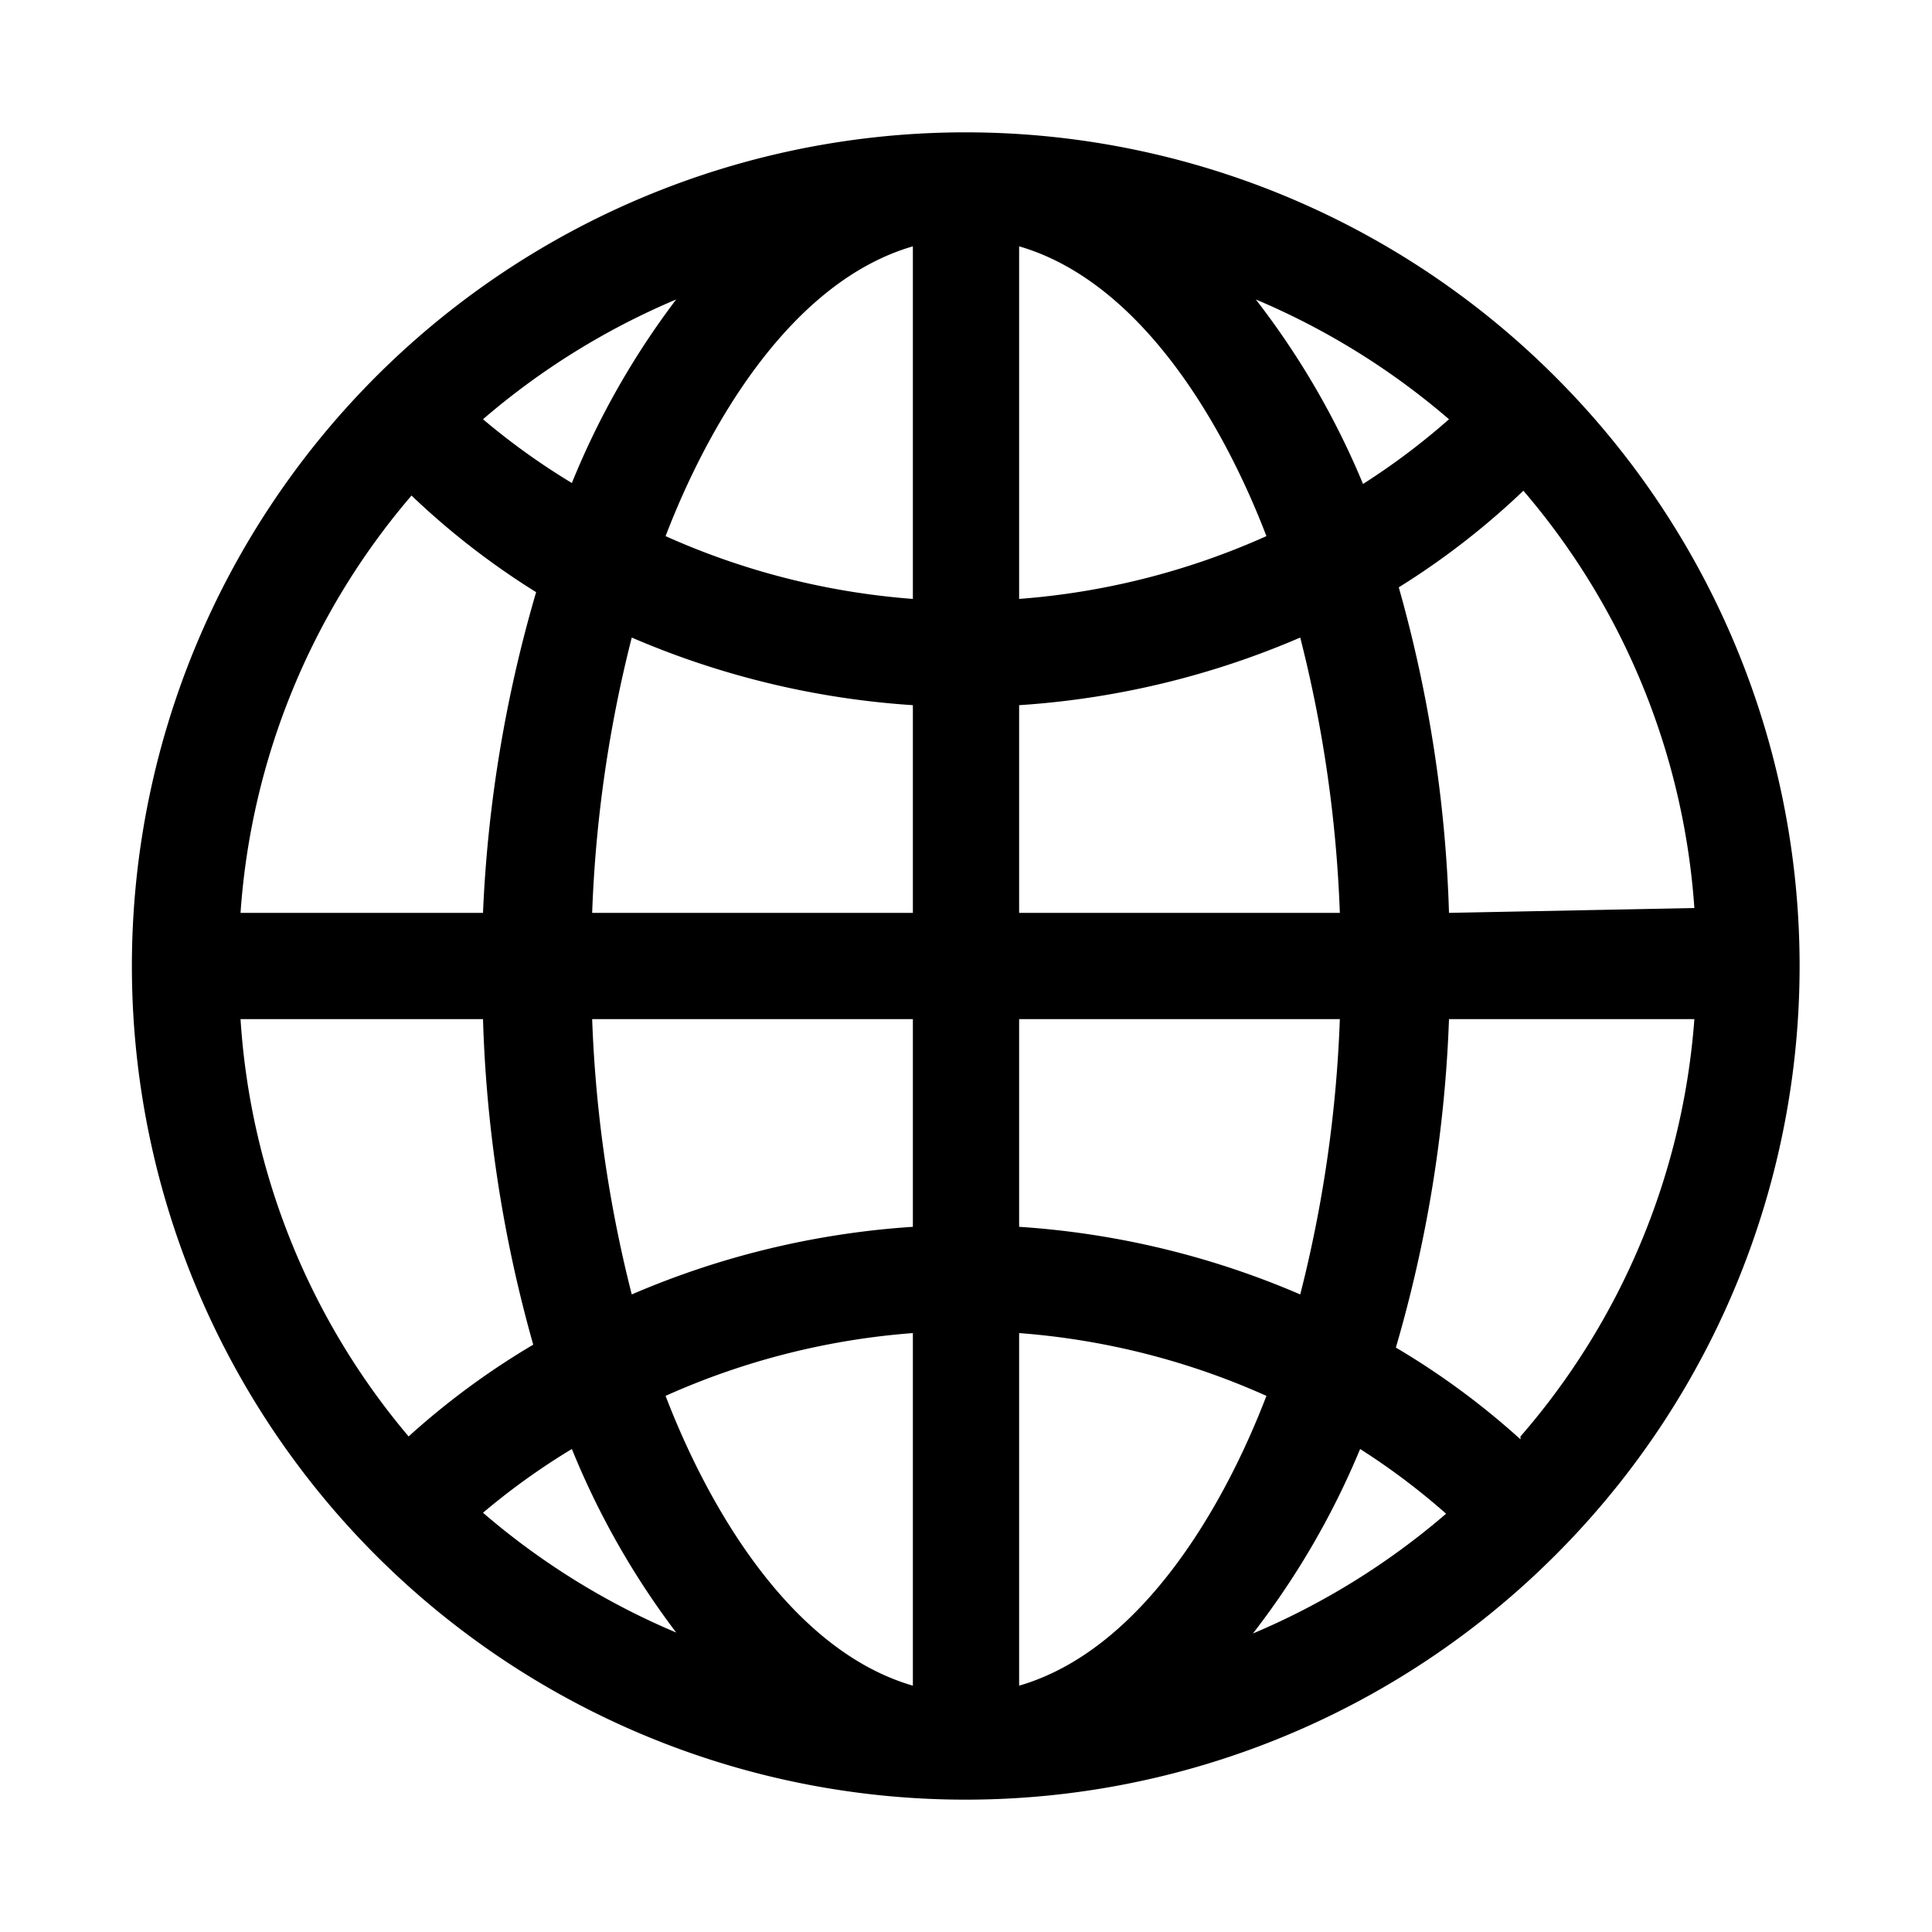 <svg data-name="Layer 1" xmlns="http://www.w3.org/2000/svg" viewBox="0 0 20 20"><path d="M16.1 3.9a8.63 8.63 0 100 12.2 8.62 8.62 0 000-12.2zm-.36 11a7.94 7.94 0 00-1.29-.95 13.89 13.89 0 00.55-3.4h2.54a7.42 7.42 0 01-1.8 4.32zM2.49 10.55H5a13.89 13.89 0 00.52 3.37 7.94 7.94 0 00-1.29.95 7.42 7.42 0 01-1.74-4.32zm1.77-5.42a7.94 7.94 0 001.29 1A13.89 13.89 0 005 9.45H2.49a7.42 7.42 0 011.77-4.32zM9.45 6.2a7.66 7.66 0 01-2.56-.65c.46-1.2 1.32-2.64 2.56-3zm0 1.1v2.15H6.13a13.5 13.5 0 01.41-2.85 8.8 8.8 0 002.91.7zm0 3.25v2.15a8.8 8.8 0 00-2.91.7 13.5 13.5 0 01-.41-2.85zm0 3.25v3.65c-1.24-.36-2.1-1.8-2.56-3a7.66 7.66 0 012.56-.65zm1.1 0a7.66 7.66 0 012.56.65c-.46 1.2-1.32 2.64-2.56 3zm0-1.1v-2.15h3.32a13.5 13.5 0 01-.41 2.85 8.8 8.8 0 00-2.91-.7zm0-3.25V7.3a8.8 8.8 0 002.91-.7 13.5 13.5 0 01.41 2.85zm0-3.25V2.55c1.24.36 2.1 1.8 2.56 3a7.66 7.66 0 01-2.56.65zM13 3.1a7.58 7.58 0 012 1.24 7.14 7.14 0 01-.89.67A8.31 8.31 0 0013 3.1zM5.92 5A7.14 7.14 0 015 4.34 7.58 7.58 0 017 3.1 8.31 8.31 0 005.92 5zm0 10A8.31 8.31 0 007 16.9a7.58 7.58 0 01-2-1.24 7.14 7.14 0 01.92-.66zm8.16 0a7.14 7.14 0 01.89.67 7.58 7.58 0 01-2 1.24A8.31 8.31 0 0014.08 15zM15 9.45a13.89 13.89 0 00-.52-3.37 7.94 7.94 0 001.29-1 7.42 7.42 0 011.77 4.32z" data-name="Header-&amp;-Header-states"/></svg>
